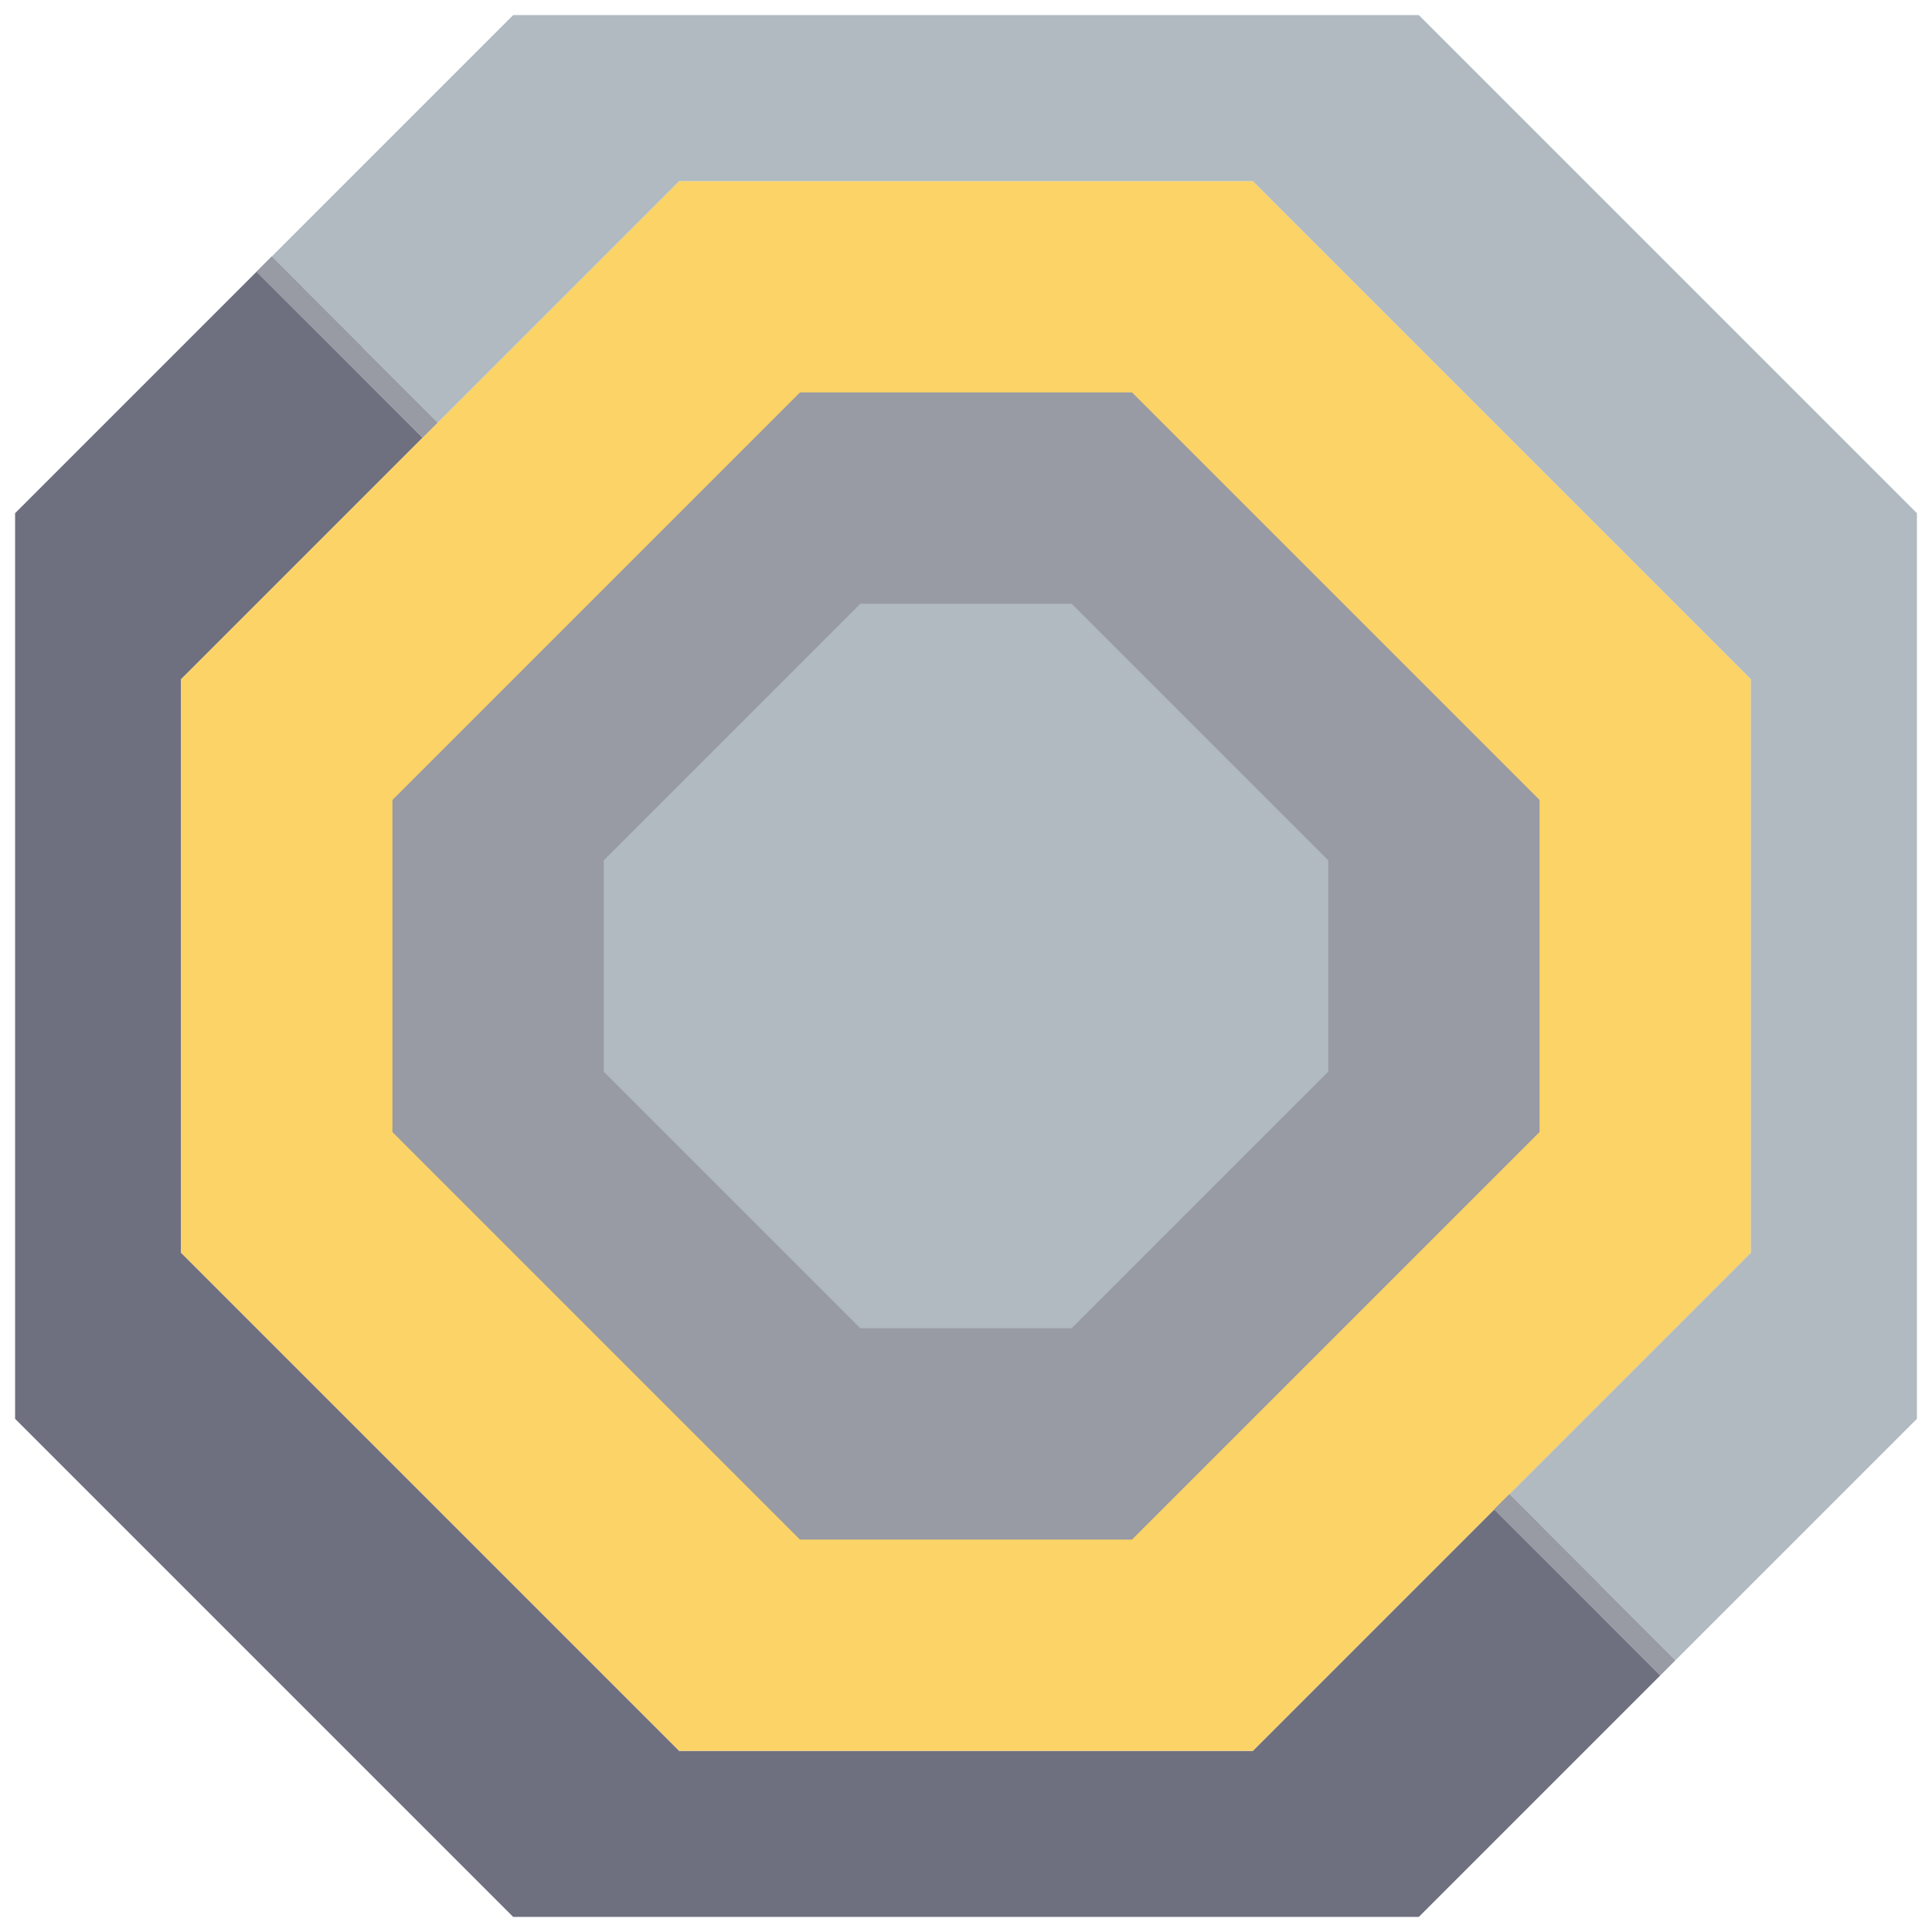<svg xmlns="http://www.w3.org/2000/svg" width="64" height="64" style="fill-opacity:1;color-rendering:auto;color-interpolation:auto;text-rendering:auto;stroke:#000;stroke-linecap:square;stroke-miterlimit:10;shape-rendering:auto;stroke-opacity:1;fill:#000;stroke-dasharray:none;font-weight:400;stroke-width:1;font-family:&quot;Dialog&quot;;font-style:normal;stroke-linejoin:miter;font-size:12px;stroke-dashoffset:0;image-rendering:auto">
    <g style="stroke-linecap:round;fill:#6e7080;stroke:#6e7080">
        <path stroke="none" d="M.5 47V17l8-8 5.5 5.5-8 8v19L22.5 58h19l8-8 5.5 5.5-8 8H17Z" style="stroke:none"/>
    </g>
    <g stroke="none" style="stroke-linecap:round;fill:#fbd367;stroke:#fbd367">
        <path d="M6 41.5v-19L22.5 6h19L58 22.5v19L41.5 58h-19Z" style="stroke:none"/>
        <path d="m9 8.5 8-8h30L63.5 17v30l-8 8-5.5-5.5 8-8v-19L41.5 6h-19l-8 8Z" style="fill:#b0bac0;stroke:none"/>
        <path d="M10 10.5 8.5 9l.5-.5 1 1Z" style="fill:#989aa4;stroke:none"/>
        <path d="M12 12.5 8.5 9l.5-.5 3 3Z" style="fill:#989aa4;stroke:none"/>
        <path d="M13 26.5v11L26.5 51h11L51 37.5v-11L37.5 13h-11Z" style="stroke:none"/>
        <path d="m14.5 14-.5.5L8.5 9l.5-.5ZM13 37.5v-11L26.5 13h11L51 26.5v11L37.5 51h-11Z" style="fill:#989aa4;stroke:none"/>
        <path d="M20 28.5v7l8.5 8.5h7l8.5-8.5v-7L35.5 20h-7Z" style="fill:#989aa4;stroke:none"/>
        <path d="M20 35.5v-7l8.5-8.5h7l8.5 8.5v7L35.5 44h-7Z" style="fill:#b0bac0;stroke:none"/>
        <path d="M51 51.5 49.5 50l.5-.5 1 1Z" style="fill:#989aa4;stroke:none"/>
        <path d="M53 53.5 49.5 50l.5-.5 3 3Z" style="fill:#989aa4;stroke:none"/>
        <path d="m55.5 55-.5.5-5.5-5.5.5-.5Z" style="fill:#989aa4;stroke:none"/>
    </g>
</svg>
